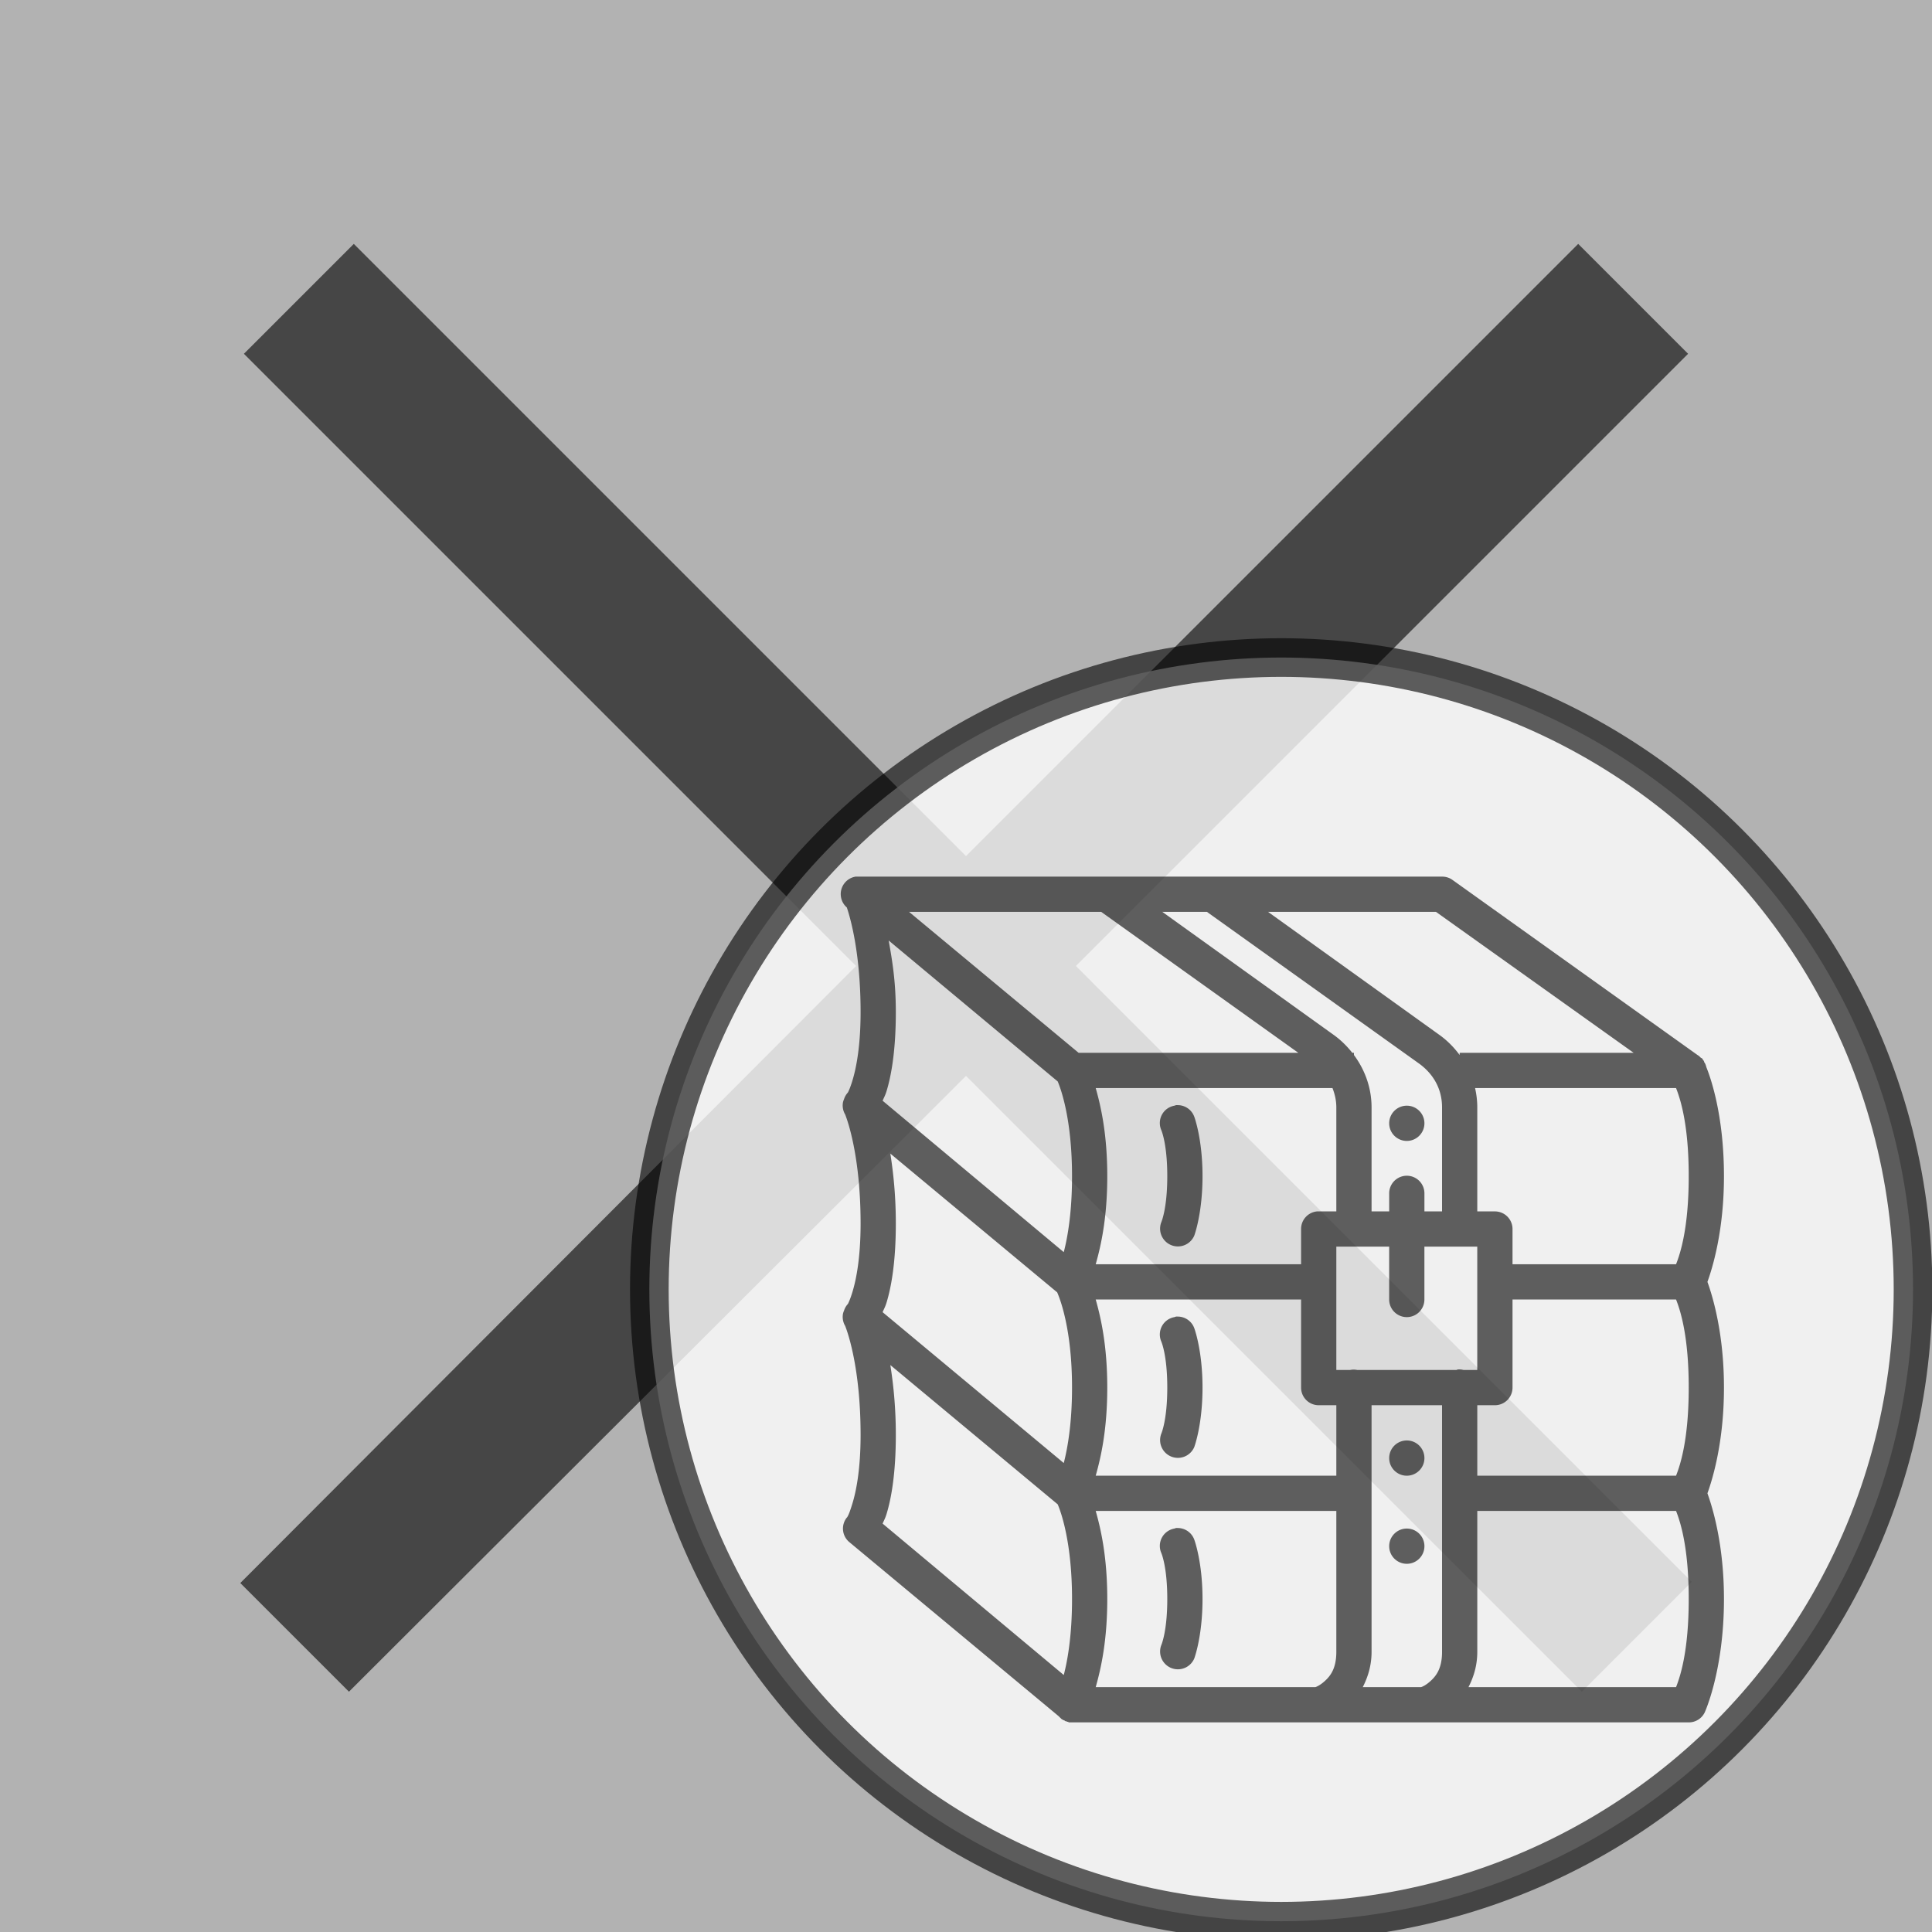<?xml version="1.0" encoding="UTF-8" standalone="no"?>
<svg
   xmlns:dc="http://purl.org/dc/elements/1.1/"
   xmlns:cc="http://creativecommons.org/ns#"
   xmlns:rdf="http://www.w3.org/1999/02/22-rdf-syntax-ns#"
   xmlns:svg="http://www.w3.org/2000/svg"
   xmlns="http://www.w3.org/2000/svg"
   xmlns:sodipodi="http://sodipodi.sourceforge.net/DTD/sodipodi-0.dtd"
   xmlns:inkscape="http://www.inkscape.org/namespaces/inkscape"
   height="50"
   style="fill:#000000;fill-opacity:0.608"
   viewBox="0 0 50 50"
   width="50"
   id="svg2"
   version="1.1"
   inkscape:version="0.91 r13725"
   sodipodi:docname="remove_extracted.svg">
  <rect x="0" y="0" width="50" height="50" fill="#808080" stroke="none"/>
  <defs
     id="defs8" />
  <sodipodi:namedview
     pagecolor="#ffffff"
     bordercolor="#666666"
     borderopacity="1"
     objecttolerance="10"
     gridtolerance="10"
     guidetolerance="10"
     inkscape:pageopacity="0"
     inkscape:pageshadow="2"
     inkscape:window-width="2560"
     inkscape:window-height="1537"
     id="namedview6"
     showgrid="false"
     inkscape:zoom="4.72"
     inkscape:cx="-72.669492"
     inkscape:cy="25"
     inkscape:window-x="1192"
     inkscape:window-y="-8"
     inkscape:window-maximized="1"
     inkscape:current-layer="svg2" />
  <path
     color="#000"
     d="M 9.156 6.312 L 6.312 9.156 L 22.156 25 L 6.219 40.969 L 9.031 43.781 L 25 27.844 L 40.938 43.781 L 43.781 40.938 L 27.844 25 L 43.688 9.156 L 40.844 6.312 L 25 22.156 L 9.156 6.312 z"
     enable-background="accumulate"
     font-family="Bitstream Vera Sans"
     overflow="visible"
     style="text-indent:0;text-align:start;line-height:normal;text-transform:none;block-progression:tb;-inkscape-font-specification:Bitstream Vera Sans"
     id="path4" />
  <circle
     style="fill:#ffffff;fill-opacity:0.803;stroke:#000000;stroke-opacity:0.615"
     id="path4138"
     cx="33.157"
     cy="33.369"
     r="16.352" />
  <g
     style="fill:#000000;fill-opacity:0.608"
     id="g4146"
     transform="matrix(0.456,0,0,0.456,21.816,22.231)">
    <path
       id="path4138-8"
       style="line-height:normal;-inkscape-font-specification:'Bitstream Vera Sans';text-indent:0;text-align:start;text-transform:none;block-progression:tb"
       d="m 0.719,1 a 1.004,1.004 0 0 0 -0.5,1.75 C 0.476,3.517 1,5.509 1,8.688 1,10.656 0.746,11.894 0.531,12.594 0.428,12.929 0.343,13.129 0.281,13.25 A 1,1 0 0 0 0.062,13.625 1,1 0 0 0 0,13.812 1,1 0 0 0 0.062,14.375 1,1 0 0 0 0.125,14.5 C 0.252,14.818 1,16.874 1,20.688 1,22.656 0.746,23.894 0.531,24.594 0.428,24.929 0.343,25.129 0.281,25.25 A 1,1 0 0 0 0.062,25.625 1,1 0 0 0 0,25.812 1,1 0 0 0 0.062,26.375 1,1 0 0 0 0.125,26.5 C 0.252,26.818 1,28.874 1,32.688 c 0,1.969 -0.254,3.207 -0.469,3.906 -0.108,0.35 -0.188,0.57 -0.25,0.688 C 0.219,37.399 0.219,37.375 0.219,37.375 A 1,1 0 0 0 0.375,38.781 l 11.875,9.875 A 1,1 0 0 0 12.344,48.75 l 0.031,0.031 a 1,1 0 0 0 0.031,0.031 1,1 0 0 0 0.062,0.031 1,1 0 0 0 0.031,0.031 1,1 0 0 0 0.031,0 1,1 0 0 0 0.062,0.031 1,1 0 0 0 0.031,0.031 1,1 0 0 0 0.062,0 1,1 0 0 0 0.031,0.031 1,1 0 0 0 0.062,0 A 1,1 0 0 0 12.812,49 a 1,1 0 0 0 0.062,0 1,1 0 0 0 0.062,0 1,1 0 0 0 0.031,0 1,1 0 0 0 0.062,0 L 28,49 48,49 a 1,1 0 0 0 0.906,-0.562 C 48.906,48.438 50,46.071 50,42 50,38.947 49.37,36.856 49.062,36 49.37,35.144 50,33.053 50,30 50,26.947 49.37,24.856 49.062,24 49.37,23.144 50,21.053 50,18 50,14.514 49.23,12.383 49,11.812 A 1.006,1.006 0 0 0 48.906,11.562 1,1 0 0 0 48.875,11.531 1.006,1.006 0 0 0 48.875,11.5 1,1 0 0 0 48.844,11.438 1.006,1.006 0 0 0 48.812,11.406 1,1 0 0 0 48.781,11.344 1.006,1.006 0 0 0 48.75,11.312 1,1 0 0 0 48.688,11.281 1.006,1.006 0 0 0 48.656,11.25 1,1 0 0 0 48.625,11.219 1.006,1.006 0 0 0 48.594,11.188 1,1 0 0 0 48.5,11.125 L 34.594,1.188 A 1,1 0 0 0 34,1 L 1.062,1 A 1,1 0 0 0 1,1 1,1 0 0 0 0.969,1 1,1 0 0 0 0.906,1 1,1 0 0 0 0.812,1 1.004,1.004 0 0 0 0.719,1 Z M 3.75,3 14.656,3 25.844,11 13.375,11 3.75,3 Z m 14.375,0 2.531,0 12.062,8.625 C 33.56,12.246 34,13.109 34,14.094 L 34,20 33,20 33,19 A 1,1 0 0 0 31.781,18 1,1 0 0 0 31,19 l 0,1 -1,0 0,-5.906 C 30,13.014 29.638,11.984 29,11.125 L 29,11 28.906,11 C 28.612,10.628 28.274,10.29 27.875,10 l -9.75,-7 z m 6,0 9.531,0 L 44.875,11 35,11 35,11.125 C 34.688,10.704 34.317,10.321 33.875,10 l -9.75,-7 z m -21.531,1.625 9.594,8 C 12.374,13.064 13,14.788 13,18 c 0,1.976 -0.23,3.392 -0.469,4.312 L 2.25,13.719 C 2.322,13.544 2.396,13.425 2.469,13.188 2.754,12.262 3,10.819 3,8.688 3,6.943 2.795,5.761 2.594,4.625 Z m 11.75,8.375 13.438,0 C 27.915,13.342 28,13.707 28,14.094 L 28,20 27,20 A 1,1 0 0 0 26.906,20 1,1 0 0 0 26,21 l 0,2 -11.656,0 C 14.652,21.914 15,20.342 15,18 15,15.658 14.652,14.086 14.344,13 Z M 35.875,13 47.281,13 C 47.515,13.6 48,15.032 48,18 c 0,2.968 -0.485,4.4 -0.719,5 L 38,23 38,21 a 1,1 0 0 0 -1,-1 l -1,0 0,-5.906 C 36,13.724 35.955,13.354 35.875,13 Z M 18.906,13.969 A 1,1 0 0 0 18.812,14 a 1,1 0 0 0 -0.75,1.375 c 0,0 0.344,0.758 0.344,2.625 0,1.867 -0.344,2.625 -0.344,2.625 a 1.01,1.01 0 0 0 1.875,0.75 c 0,0 0.469,-1.242 0.469,-3.375 0,-2.133 -0.469,-3.375 -0.469,-3.375 A 1,1 0 0 0 19,13.969 a 1,1 0 0 0 -0.094,0 z M 32,14 c -0.552,0 -1,0.448 -1,1 0,0.552 0.448,1 1,1 0.552,0 1,-0.448 1,-1 0,-0.552 -0.448,-1 -1,-1 z m -29.312,2.719 9.469,7.875 C 12.316,24.957 13,26.686 13,30 c 0,1.95 -0.232,3.359 -0.469,4.281 L 2.25,25.719 C 2.322,25.544 2.396,25.425 2.469,25.188 2.754,24.262 3,22.819 3,20.688 3,19.117 2.859,17.797 2.688,16.719 Z M 28,22 l 0.812,0 0.406,0 1.781,0 0,3 a 1,1 0 1 0 2,0 l 0,-3 3,0 0,7 -0.781,0 A 1,1 0 0 0 34.906,28.969 1,1 0 0 0 34.812,29 l -5.625,0 a 1,1 0 0 0 -0.406,0 L 28,29 28,22 Z M 14.344,25 26,25 l 0,5 a 1,1 0 0 0 1,1 l 1,0 0,4 -13.656,0 C 14.652,33.914 15,32.342 15,30 15,27.658 14.652,26.086 14.344,25 Z M 38,25 47.281,25 C 47.515,25.6 48,27.032 48,30 c 0,2.968 -0.485,4.4 -0.719,5 L 36,35 l 0,-4 1,0 a 1,1 0 0 0 1,-1 l 0,-5 z M 18.906,25.969 A 1,1 0 0 0 18.812,26 a 1,1 0 0 0 -0.75,1.375 c 0,0 0.344,0.758 0.344,2.625 0,1.867 -0.344,2.625 -0.344,2.625 a 1.01,1.01 0 0 0 1.875,0.75 c 0,0 0.469,-1.242 0.469,-3.375 0,-2.133 -0.469,-3.375 -0.469,-3.375 A 1,1 0 0 0 19,25.969 a 1,1 0 0 0 -0.094,0 z m -16.219,2.75 9.5,7.906 C 12.374,37.064 13,38.788 13,42 c 0,1.976 -0.23,3.392 -0.469,4.312 L 2.25,37.719 C 2.322,37.544 2.396,37.425 2.469,37.188 2.754,36.262 3,34.819 3,32.688 3,31.117 2.859,29.797 2.688,28.719 Z M 30,31 l 4,0 0,14 c 0,0.922 -0.321,1.354 -0.656,1.656 C 33.092,46.883 32.91,46.965 32.812,47 L 29.5,47 C 29.782,46.45 30,45.789 30,45 l 0,-14 z m 2,2 c -0.552,0 -1,0.448 -1,1 0,0.552 0.448,1 1,1 0.552,0 1,-0.448 1,-1 0,-0.552 -0.448,-1 -1,-1 z M 14.344,37 28,37 l 0,8 c 0,0.922 -0.321,1.354 -0.656,1.656 C 27.092,46.883 26.91,46.965 26.812,47 L 14.344,47 C 14.652,45.914 15,44.342 15,42 15,39.658 14.652,38.086 14.344,37 Z M 36,37 47.281,37 C 47.515,37.6 48,39.032 48,42 c 0,2.968 -0.485,4.4 -0.719,5 L 35.5,47 C 35.782,46.45 36,45.789 36,45 l 0,-8 z M 18.906,37.969 A 1,1 0 0 0 18.812,38 a 1,1 0 0 0 -0.75,1.375 c 0,0 0.344,0.758 0.344,2.625 0,1.867 -0.344,2.625 -0.344,2.625 a 1.01,1.01 0 0 0 1.875,0.75 c 0,0 0.469,-1.242 0.469,-3.375 0,-2.133 -0.469,-3.375 -0.469,-3.375 A 1,1 0 0 0 19,37.969 a 1,1 0 0 0 -0.094,0 z M 32,38 c -0.552,0 -1,0.448 -1,1 0,0.552 0.448,1 1,1 0.552,0 1,-0.448 1,-1 0,-0.552 -0.448,-1 -1,-1 z"
       inkscape:connector-curvature="0" />
  </g>
</svg>
